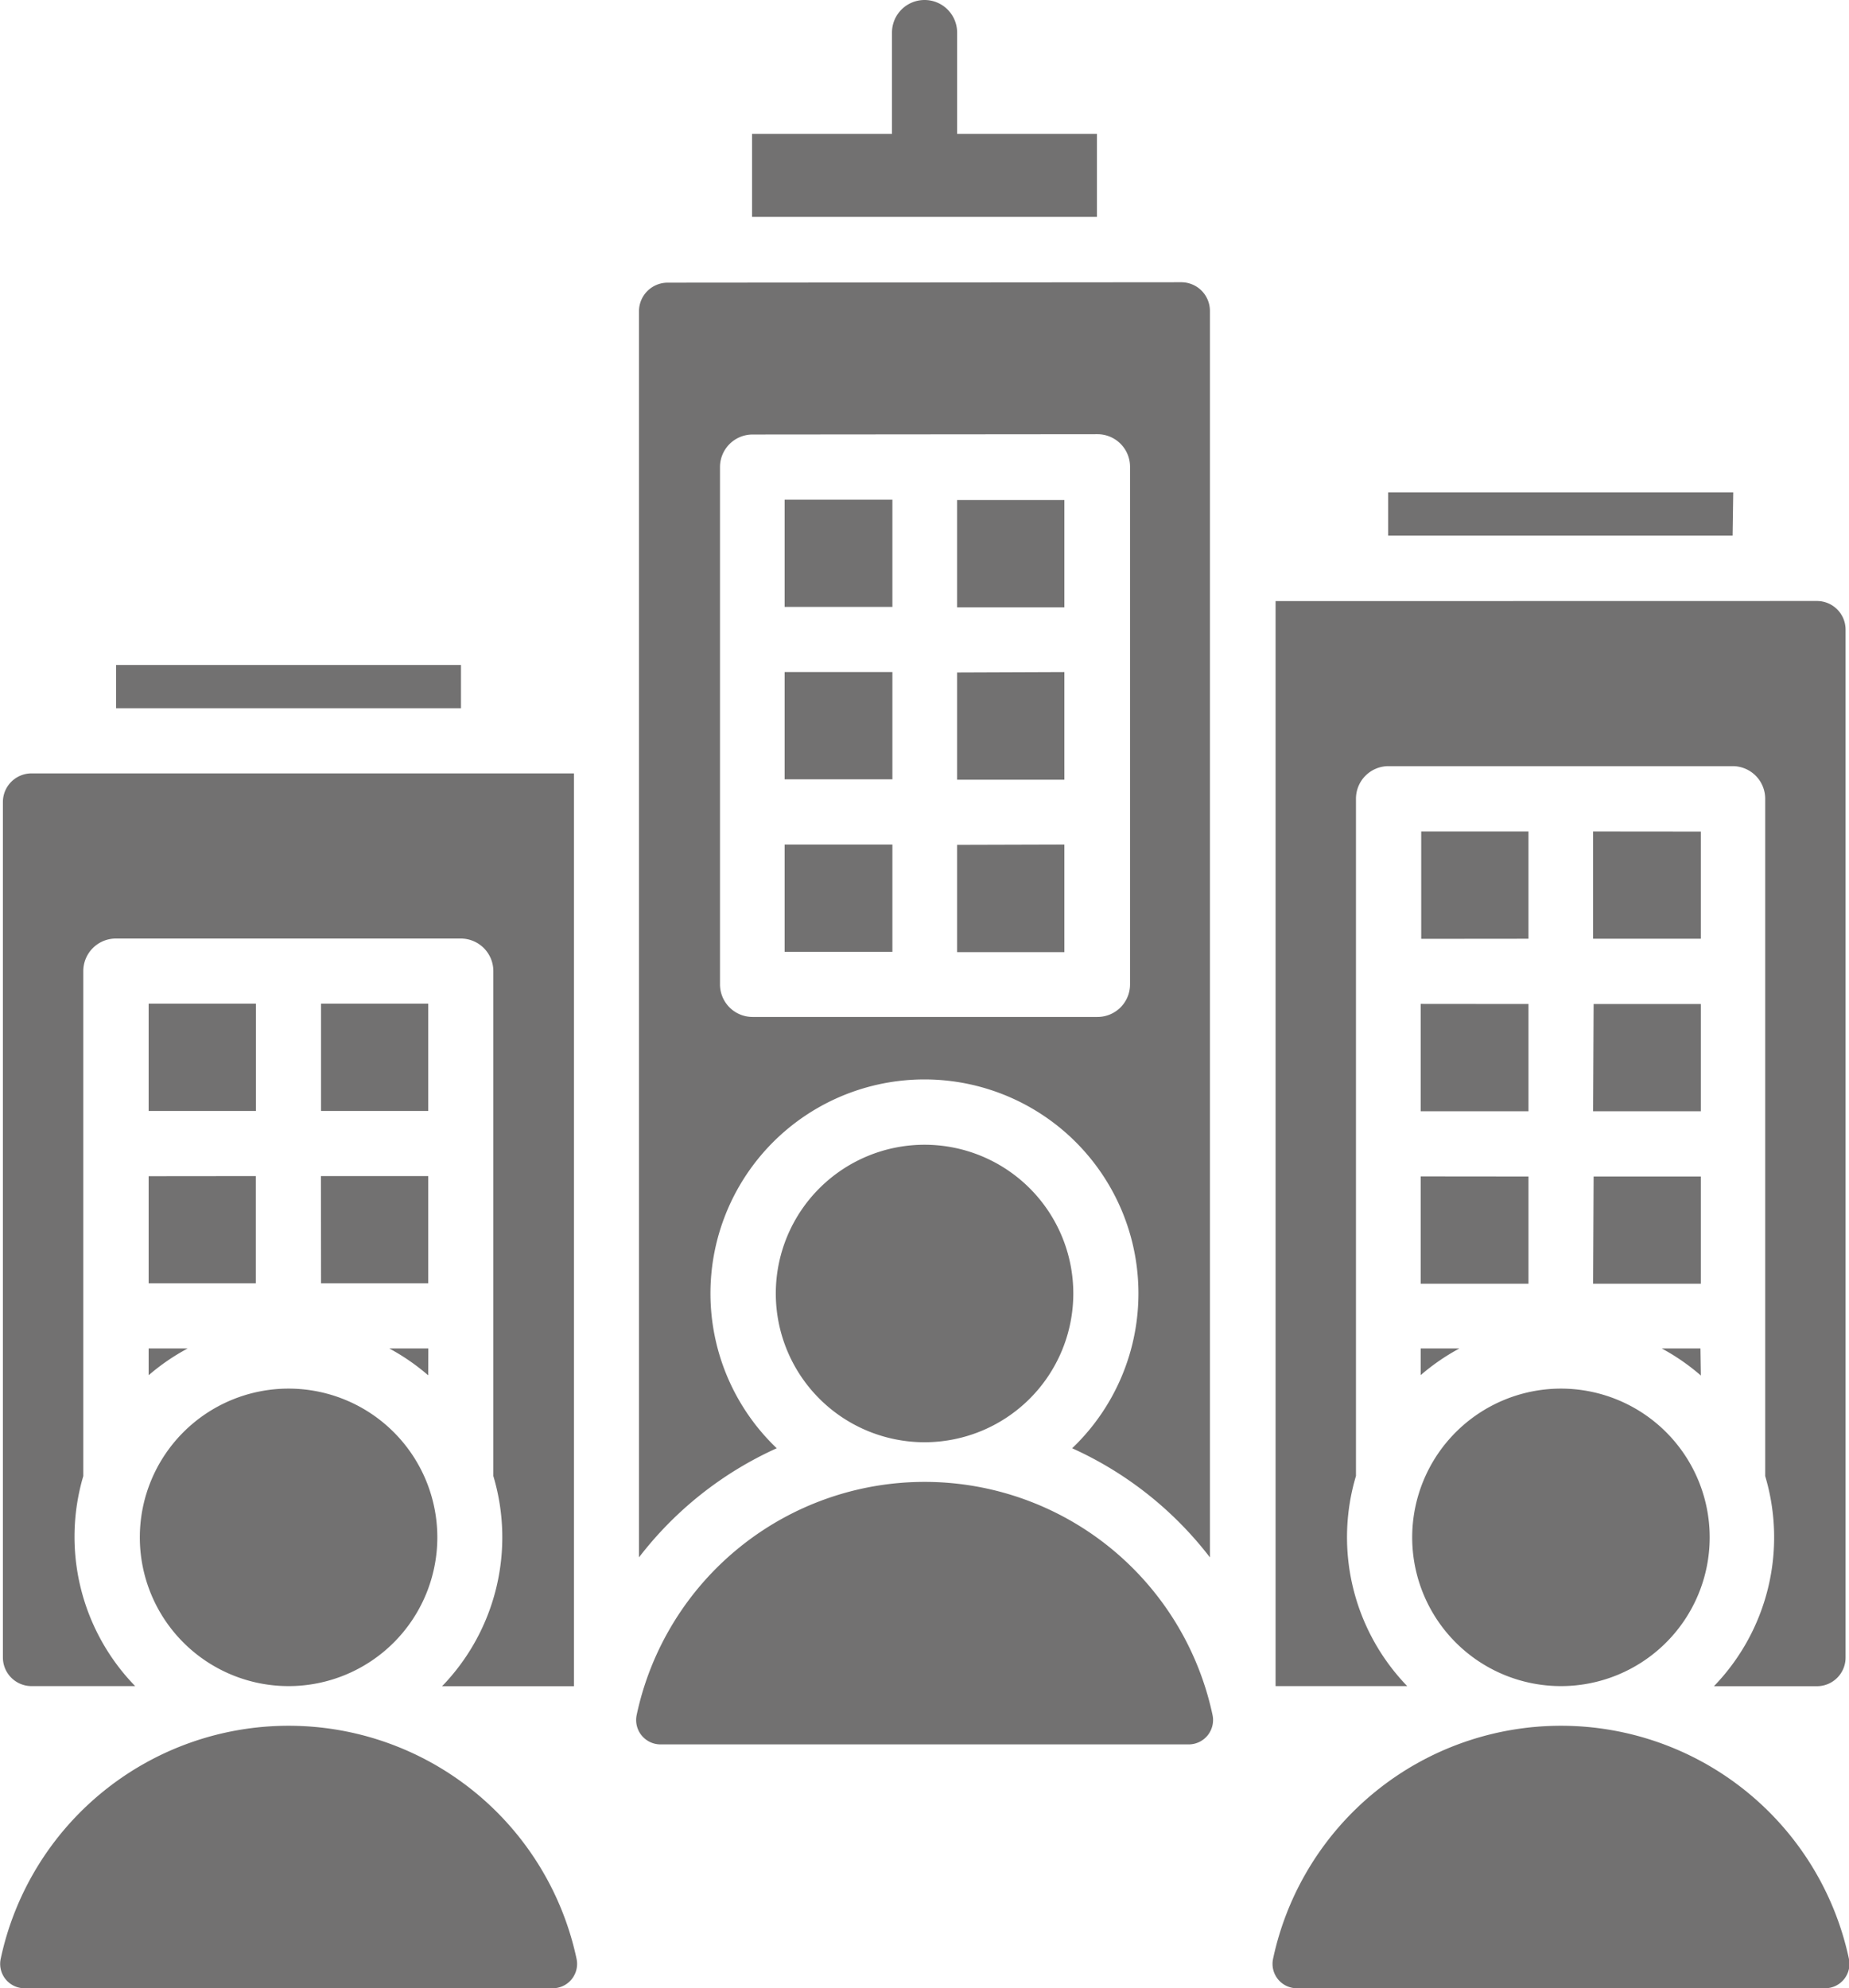 <svg xmlns="http://www.w3.org/2000/svg" width="17.825" height="19.168" viewBox="0 0 17.825 19.168">
  <path id="Agency-grey" d="M39.672,13.291H38.324v-.977a.314.314,0,0,0-.628,0v.977H36.347v.8h3.325ZM35.465,28.817h5.09a.235.235,0,0,0,.231-.285,2.838,2.838,0,0,0-5.551,0A.235.235,0,0,0,35.465,28.817Zm2.545-5.781a1.434,1.434,0,1,1-1.434,1.434A1.434,1.434,0,0,1,38.01,23.036Zm-8.676,8.132h5.09a.235.235,0,0,0,.231-.285,2.838,2.838,0,0,0-5.551,0A.235.235,0,0,0,29.333,31.168Zm2.545-5.781a1.434,1.434,0,1,1-1.434,1.434A1.434,1.434,0,0,1,31.878,25.387ZM41.6,31.168h5.09a.235.235,0,0,0,.231-.285,2.838,2.838,0,0,0-5.551,0A.235.235,0,0,0,41.6,31.168Zm2.545-5.781a1.434,1.434,0,1,1-1.434,1.434A1.435,1.435,0,0,1,44.141,25.387ZM40.486,14.721a.276.276,0,0,1,.275.275V27.014a3.479,3.479,0,0,0-1.328-1.052,2.063,2.063,0,1,0-2.848,0,3.479,3.479,0,0,0-1.328,1.052V15a.276.276,0,0,1,.275-.275Zm-1.128,2.1H38.324v1.034h1.034V16.817Zm-1.034,1.662v1.034h1.034V18.479Zm0,1.662v1.034h1.034V20.142ZM37.7,18.479H36.661v1.034H37.7Zm-1.034-.628H37.7V16.817H36.661v1.034ZM37.7,20.142H36.661v1.034H37.7Zm-1.348-3.953a.314.314,0,0,0-.314.314V21.49a.314.314,0,0,0,.314.314h3.325a.314.314,0,0,0,.314-.314V16.5a.314.314,0,0,0-.314-.314Zm5.042,1.606V28.255h1.269a2.065,2.065,0,0,1-.494-2.026V19.7a.314.314,0,0,1,.314-.314H45.8a.314.314,0,0,1,.314.314V26.23a2.065,2.065,0,0,1-.494,2.026h.994a.276.276,0,0,0,.275-.275V18.069a.276.276,0,0,0-.275-.275Zm4.1,2.222V21.05H44.455V20.016Zm-1.034,1.662h1.034v1.034H44.455Zm-.628,0v1.034H42.793V21.678Zm-1.034-.628V20.016h1.034V21.05Zm1.662,2.291h1.034v1.034H44.455Zm1.034,1.919A2.069,2.069,0,0,0,45.117,25h.373Zm-1.662-1.919v1.034H42.793V23.341ZM43.166,25a2.069,2.069,0,0,0-.373.257V25ZM29.4,19.456a.276.276,0,0,0-.275.275V27.98a.276.276,0,0,0,.275.275H30.4A2.065,2.065,0,0,1,29.9,26.23V21.362a.314.314,0,0,1,.314-.314h3.325a.314.314,0,0,1,.314.314V26.23a2.065,2.065,0,0,1-.494,2.026H34.63v-8.8Zm3.825,2.22V22.71H32.192V21.676Zm-1.034,1.662h1.034v1.034H32.192Zm1.034,1.921A2.067,2.067,0,0,0,32.85,25h.376Zm-1.662-1.921v1.034H30.53V23.339ZM30.53,22.71V21.676h1.034V22.71ZM30.906,25a2.068,2.068,0,0,0-.376.258V25Zm14.9-8.253H42.479v.417H45.8ZM33.541,18.411H30.216v.417h3.325Z" transform="translate(-29.097 -12)" fill="#727171" fill-rule="evenodd"/>
</svg>
